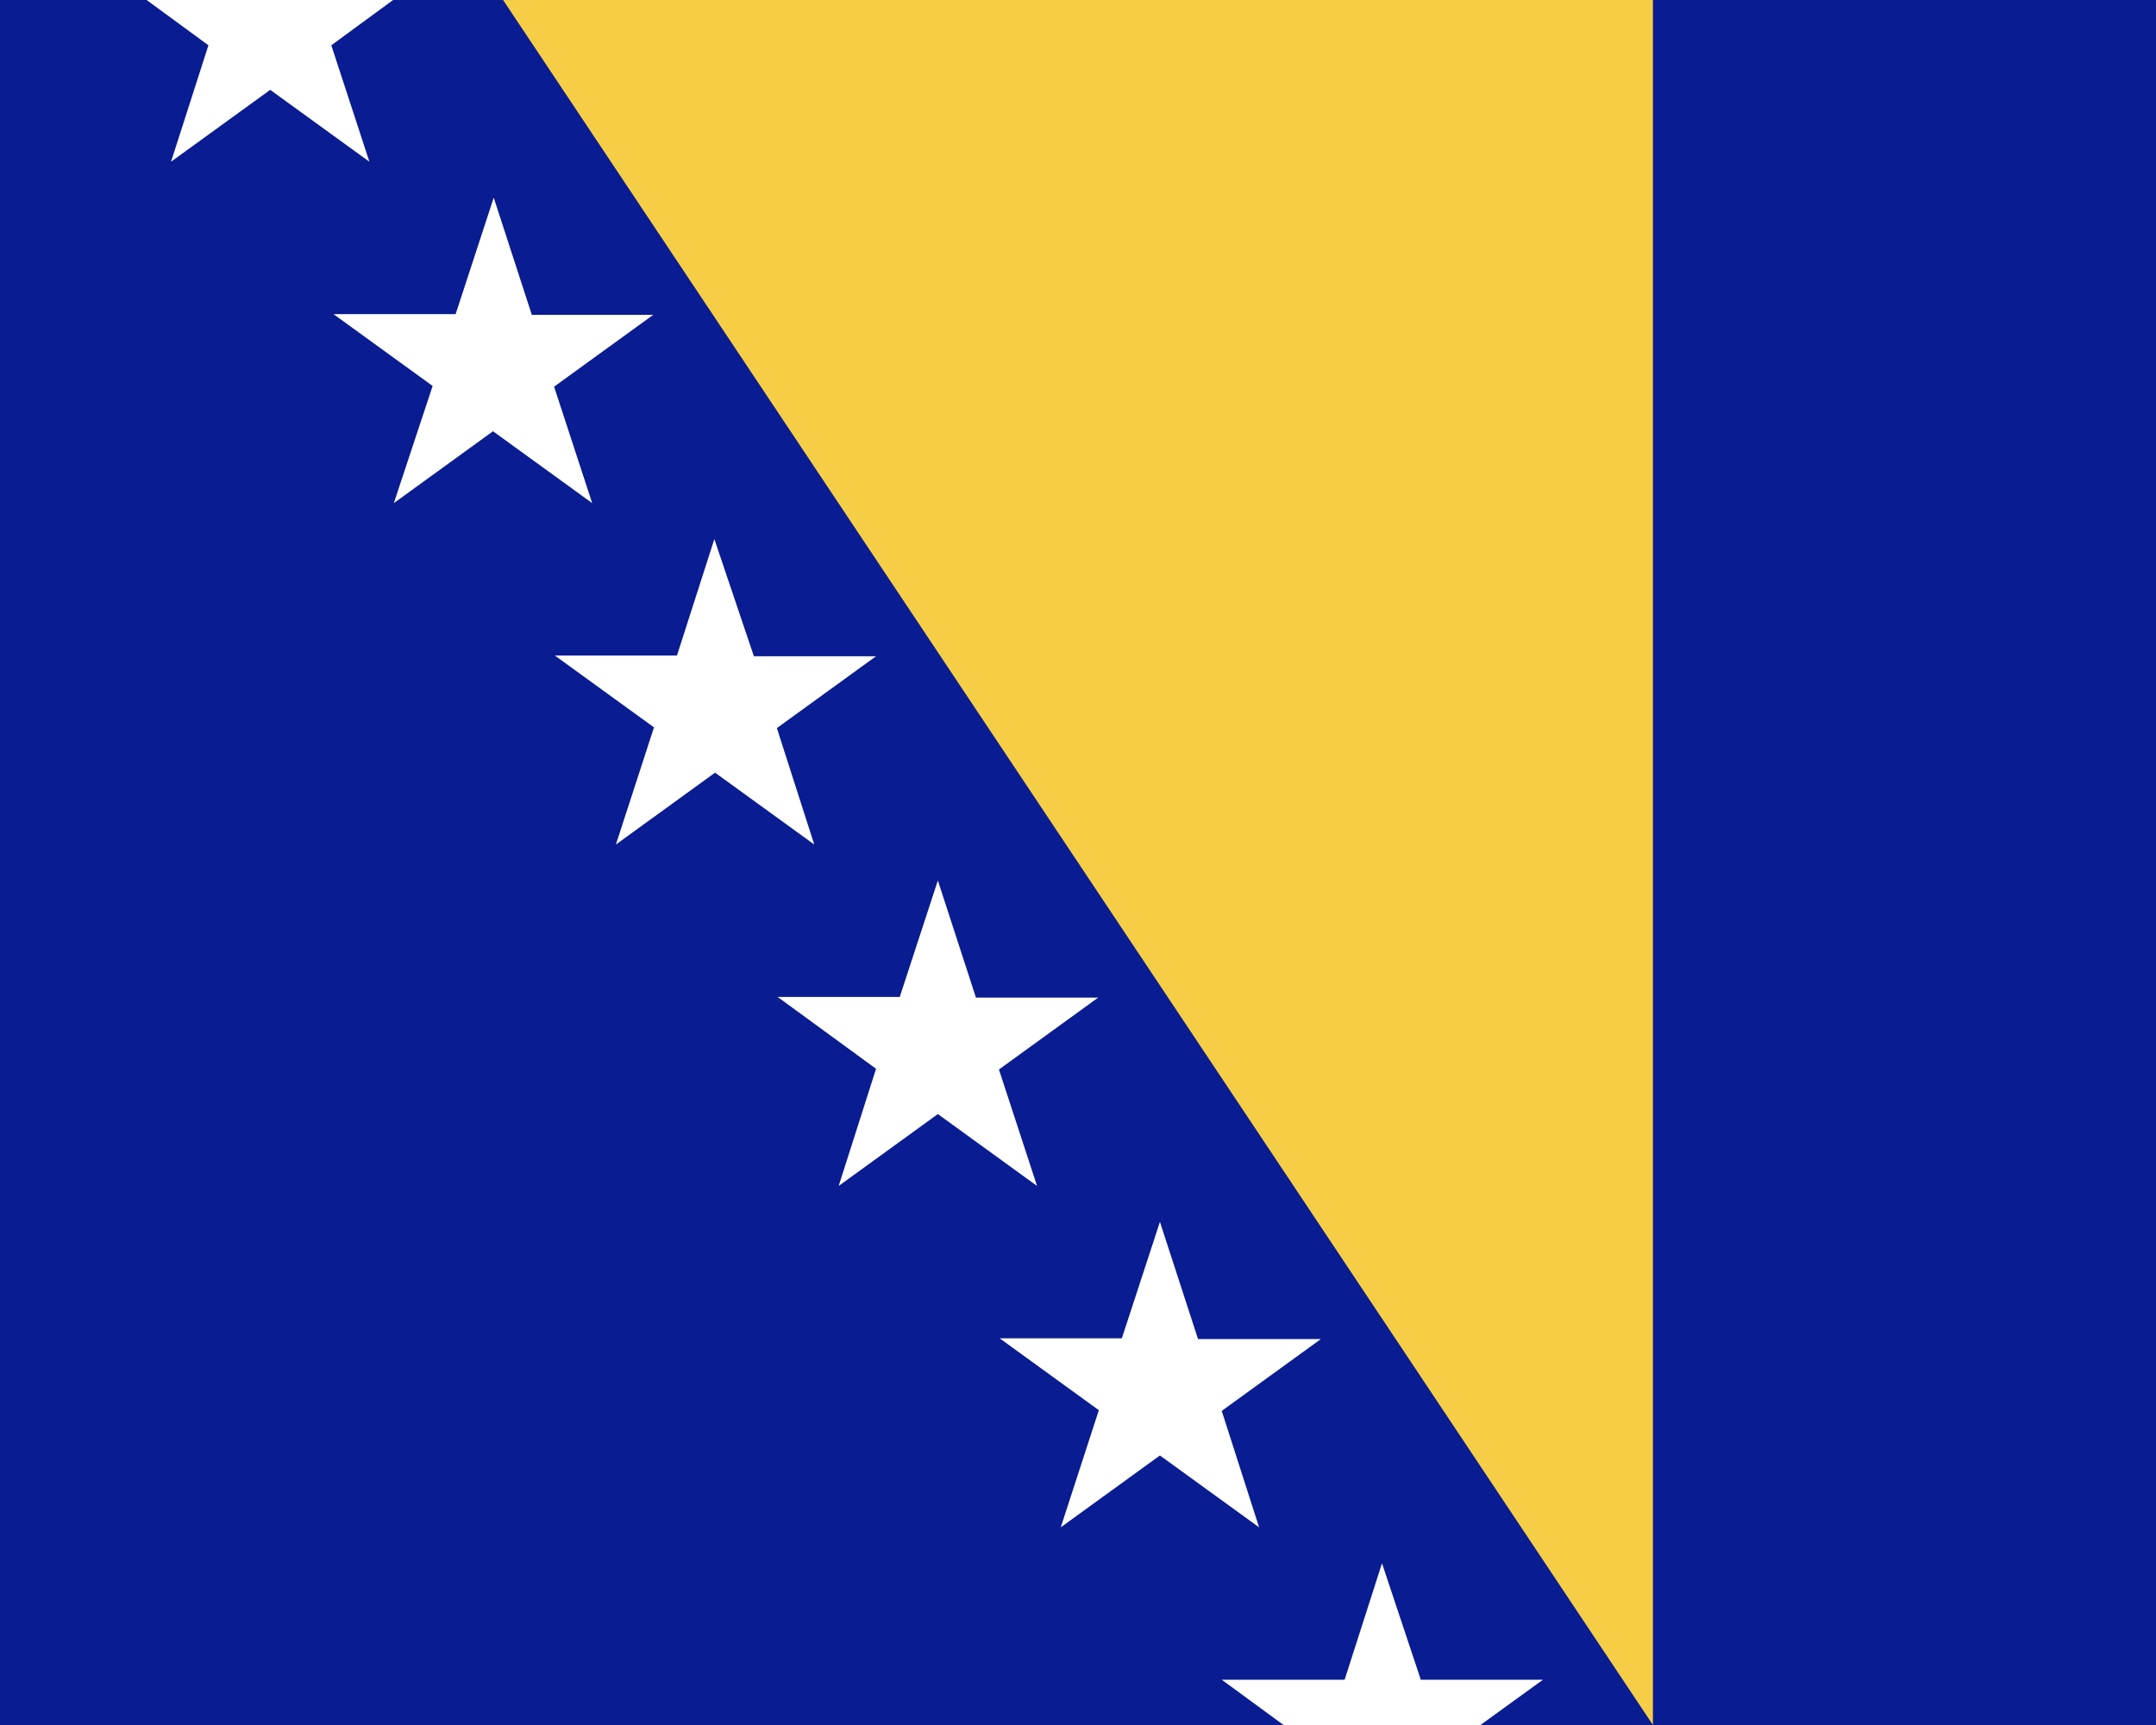 <svg xmlns="http://www.w3.org/2000/svg" width="30" height="24" viewBox="0 0 30 24"><path fill="#091c91" d="M0 0h30v24H0z"/><path fill="#f6ce46" d="M23 24 7 0h16z"/><path fill="#fff" d="m7.71 5.38 1.38-1H7.4l-.53-1.63-.53 1.62h-1.7l1.38 1L5.48 7l1.38-1 1.38 1zM5.47 0l-.86.63.53 1.62-1.38-1-1.38 1L2.9.63 2.04 0zm5.34 10.13 1.38-1h-1.7L9.94 7.5l-.52 1.62h-1.7l1.38 1-.53 1.63 1.38-1 1.38 1zm3.09 4.75 1.38-1h-1.7l-.53-1.63-.53 1.62h-1.7l1.37 1-.52 1.63 1.38-1 1.38 1zm3.1 4.75 1.38-1h-1.71L16.14 17l-.53 1.62h-1.7l1.38 1-.53 1.63 1.38-1 1.38 1zM20.6 24l.87-.63h-1.7l-.54-1.62-.52 1.62H17l.86.63z"/></svg>